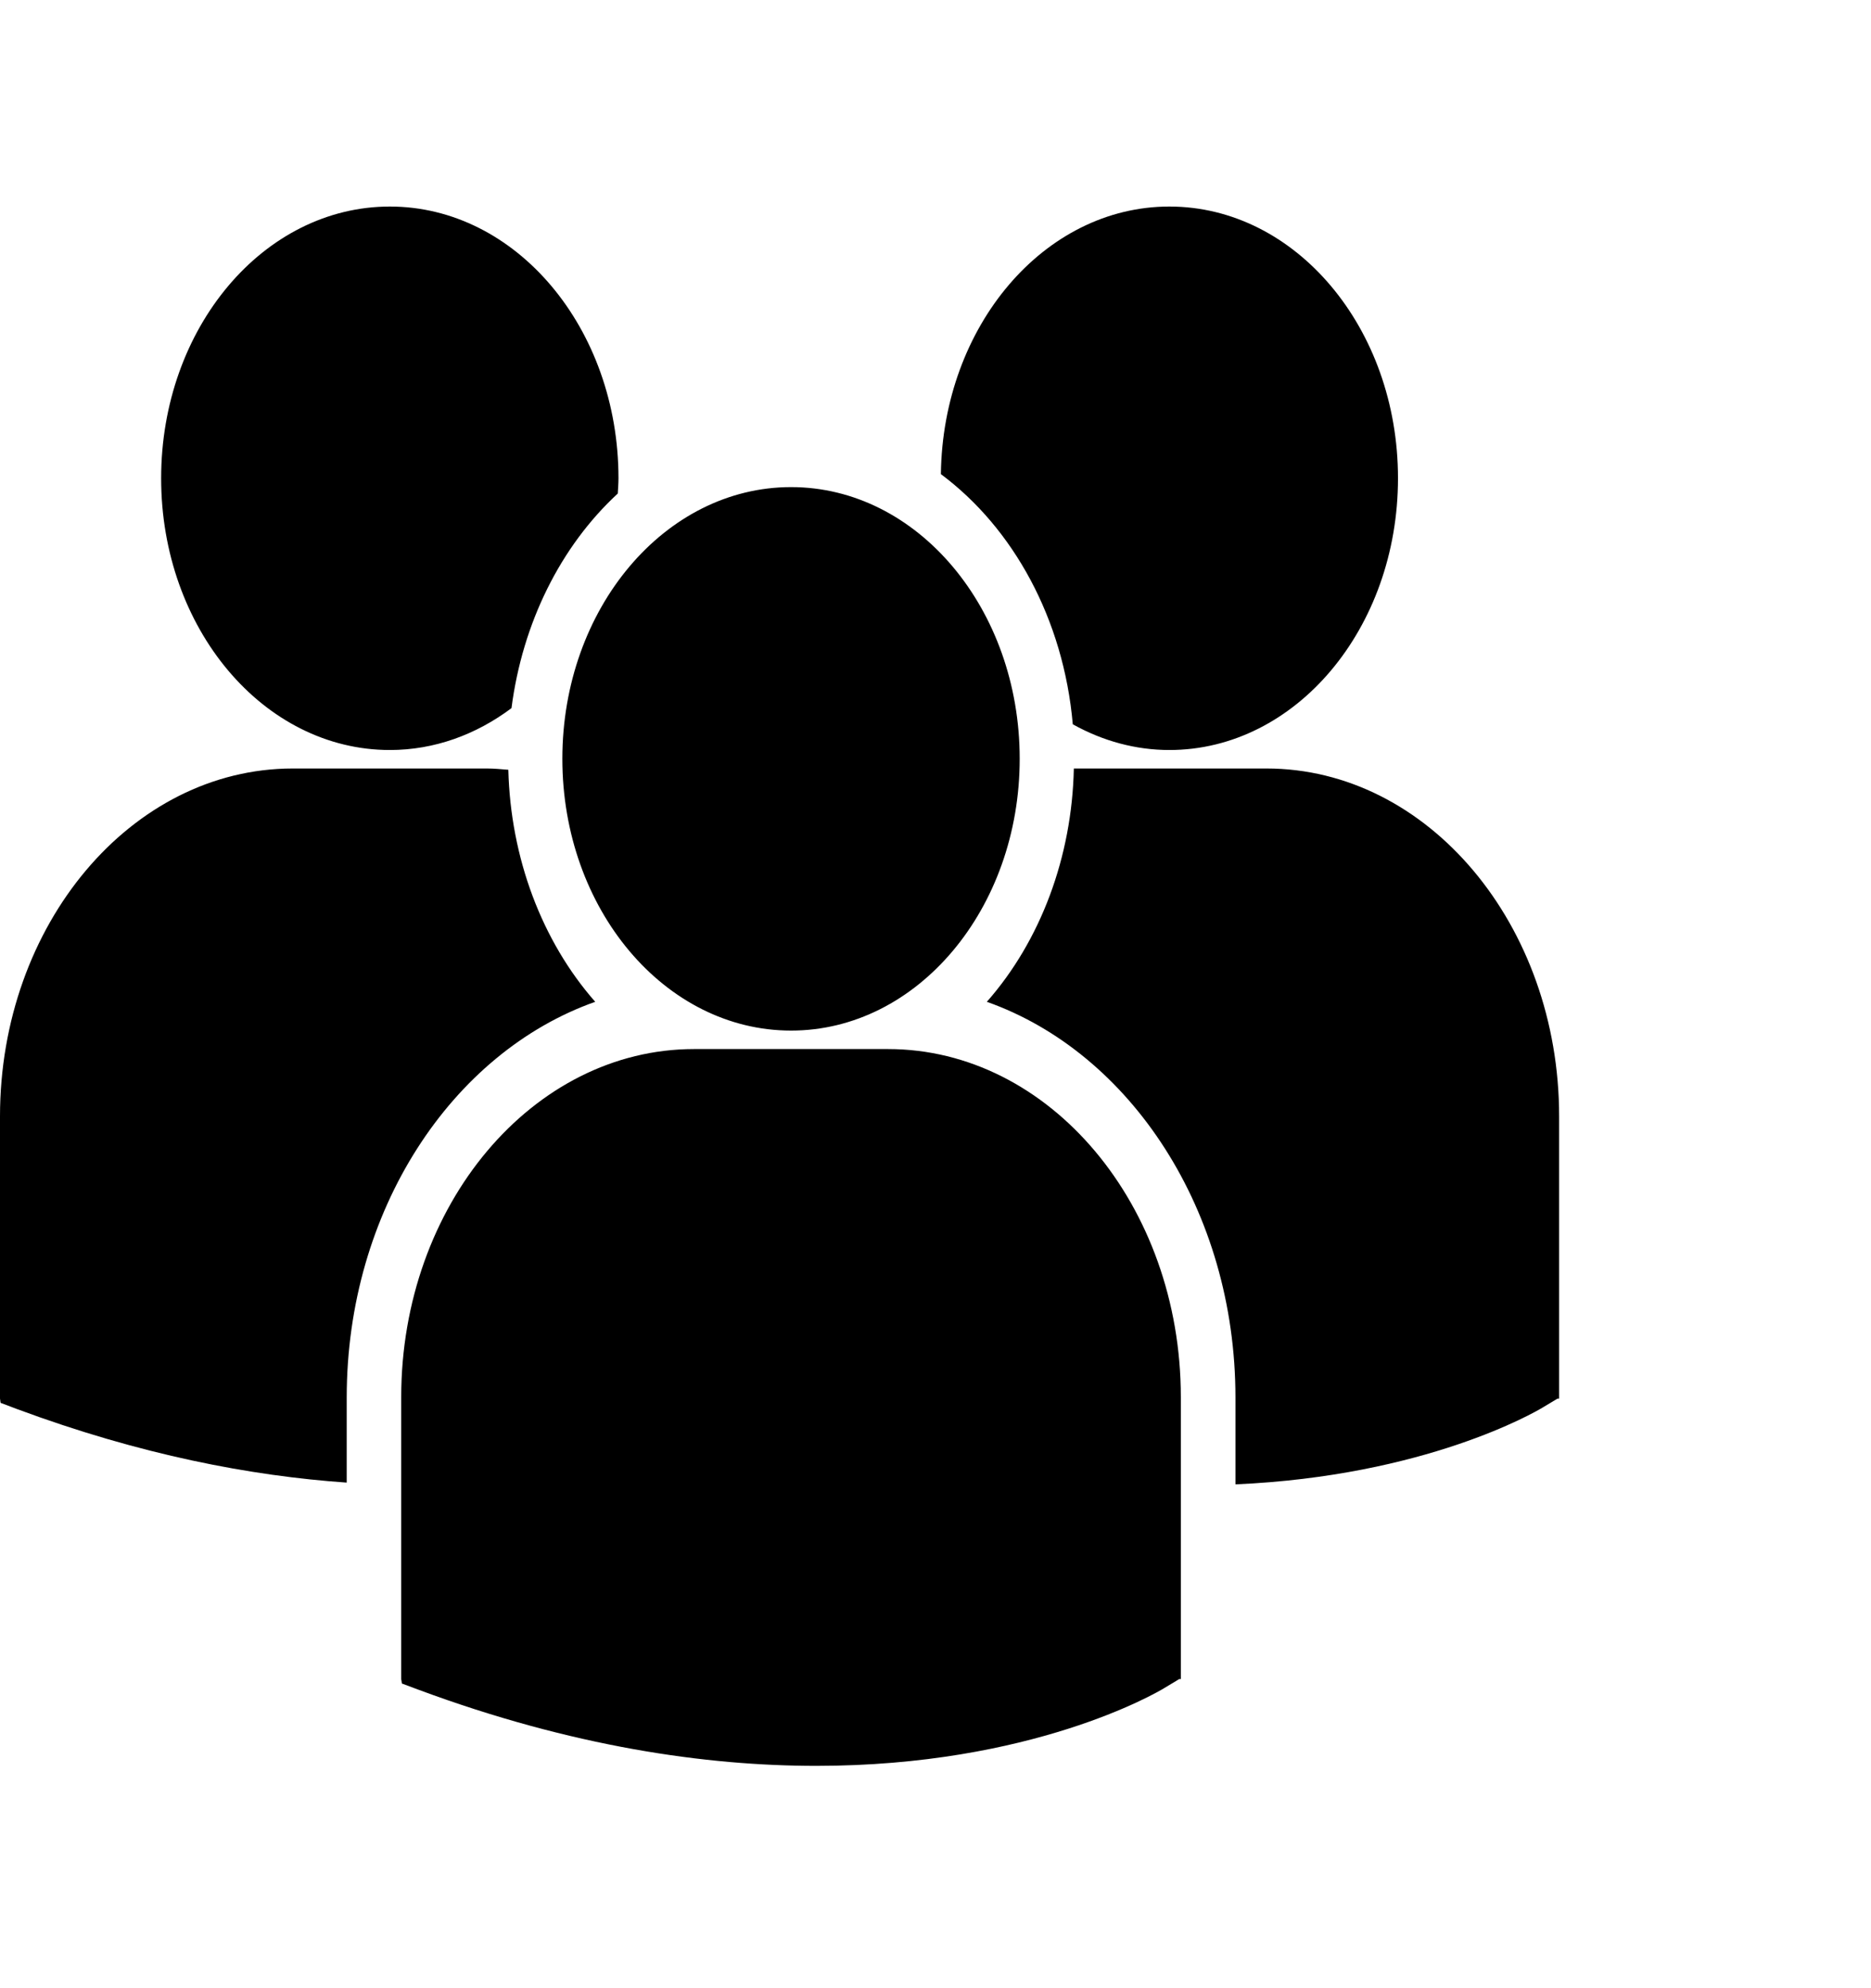 <svg width="16" height="17" viewBox="0 0 16 17" fill="none" xmlns="http://www.w3.org/2000/svg">
  <path
    d="M8.046 4.054C8.663 4.513 9.095 5.291 9.174 6.193C9.432 6.337 9.714 6.413 10 6.413C11.08 6.413 11.955 5.373 11.955 4.089C11.955 2.806 11.08 1.766 10 1.766C8.93 1.766 8.062 2.788 8.046 4.054ZM6.765 8.812C7.845 8.812 8.72 7.771 8.72 6.488C8.72 5.205 7.845 4.165 6.765 4.165C5.685 4.165 4.809 5.205 4.809 6.488C4.809 7.772 5.685 8.812 6.765 8.812ZM7.594 8.97H5.935C4.555 8.97 3.431 10.305 3.431 11.946V14.357L3.437 14.395L3.576 14.447C4.894 14.936 6.039 15.099 6.981 15.099C8.821 15.099 9.887 14.476 9.953 14.436L10.084 14.357H10.098V11.946C10.098 10.305 8.975 8.97 7.594 8.97ZM10.83 6.571H9.183C9.167 7.327 8.899 8.044 8.439 8.566C9.667 9 10.565 10.352 10.565 11.949V12.692C12.19 12.621 13.127 12.074 13.189 12.037L13.319 11.959H13.333V9.546C13.333 7.906 12.21 6.571 10.83 6.571ZM3.334 6.413C3.716 6.413 4.072 6.281 4.374 6.055C4.468 5.327 4.794 4.671 5.283 4.22C5.285 4.177 5.289 4.134 5.289 4.09C5.289 2.806 4.413 1.766 3.334 1.766C2.253 1.766 1.378 2.806 1.378 4.09C1.378 5.373 2.253 6.413 3.334 6.413ZM5.09 8.566C4.633 8.046 4.366 7.334 4.347 6.582C4.286 6.577 4.225 6.571 4.163 6.571H2.504C1.123 6.571 0 7.906 0 9.546V11.958L0.005 11.995L0.145 12.048C1.202 12.44 2.145 12.62 2.965 12.677V11.949C2.965 10.352 3.862 9 5.09 8.566Z"
    fill="currentColor" />
</svg>
  